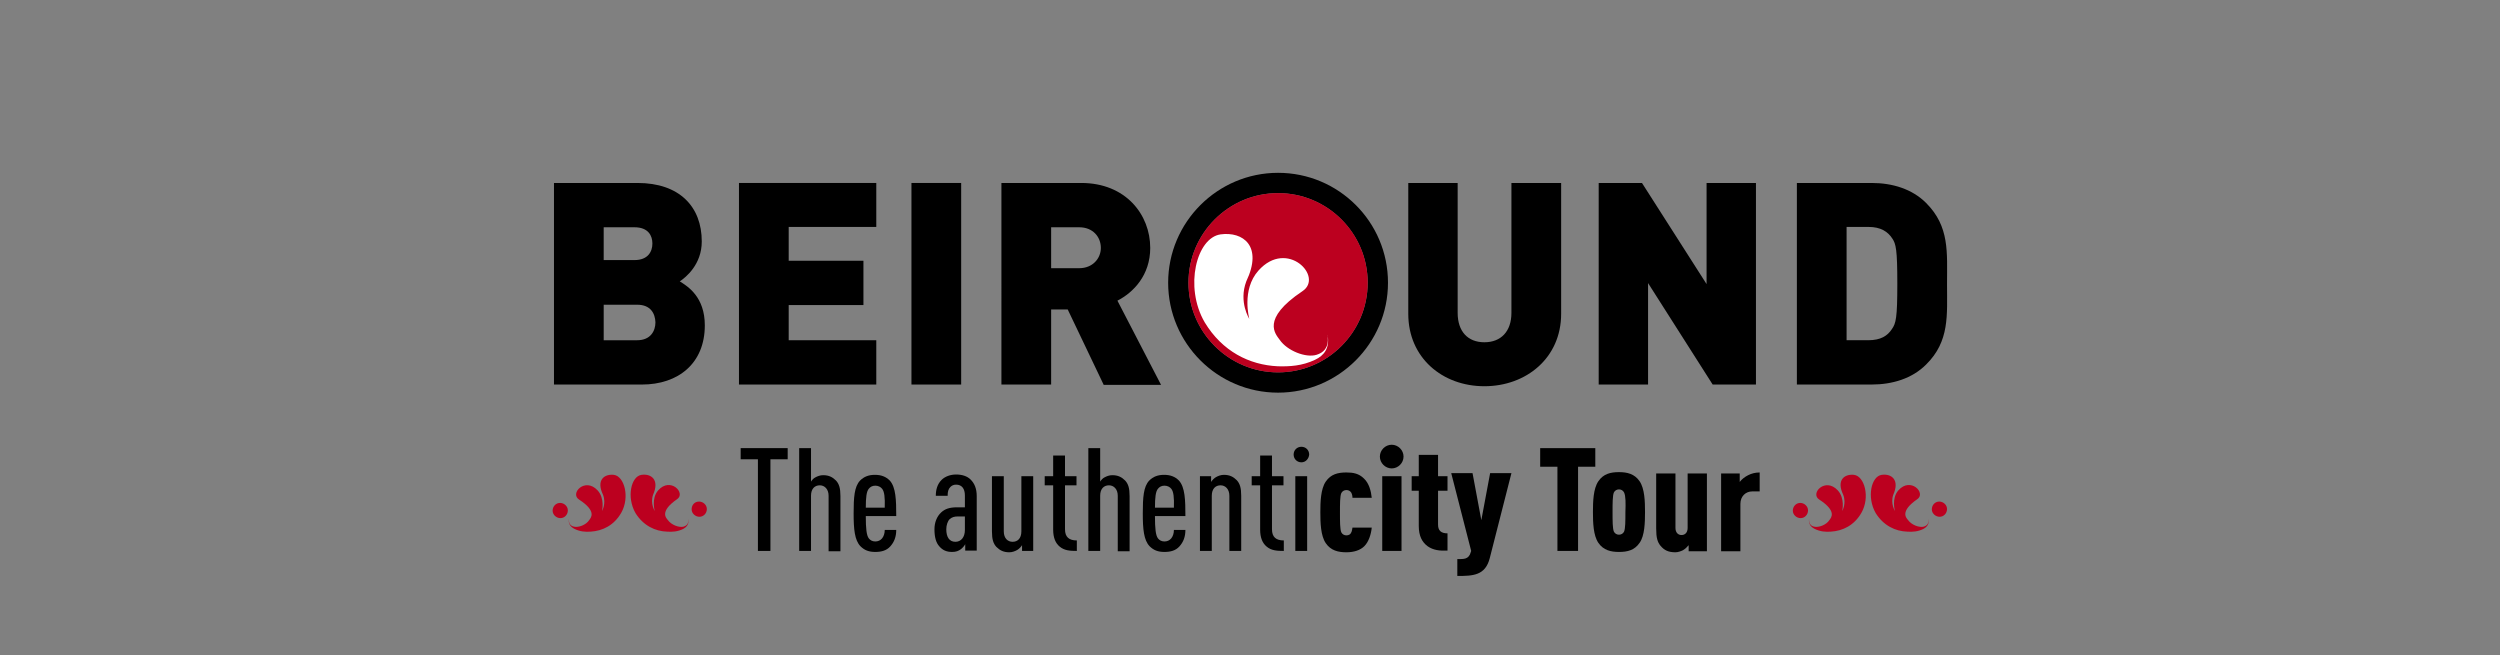 <?xml version="1.0" encoding="utf-8"?>
<!-- Generator: Adobe Illustrator 22.0.1, SVG Export Plug-In . SVG Version: 6.00 Build 0)  -->
<svg version="1.1" id="Layer_1" xmlns="http://www.w3.org/2000/svg" xmlns:xlink="http://www.w3.org/1999/xlink" x="0px" y="0px"
	 viewBox="0 0 739.2 193.7" style="enable-background:new 0 0 739.2 193.7;" xml:space="preserve">
<rect x="0" y="0" width="739.2" height="193.7" fill="#808080" stroke="none"/>
<style type="text/css">
	.st0{fill:#BC001F;}
	.st1{fill:#FFFFFF;}
</style>
<g>
	<g>
		<path class="st0" d="M181.5,140.4c3.1,0.4,4.8,6.6,2.2,11.2c-2.1,3.7-5.5,5.4-9.1,5.6c-1.5,0.1-3.1,0-4.7-0.8
			c-1.2-0.6-1.9-1.5-1.7-3c0-0.1,0-0.1,0-0.2c0,0,0,0,0,0c0,0,0,0.1,0,0.2c-0.1,1.5,0.6,2.1,1.4,2.3c1.4,0.4,3.7-0.5,4.6-1.9
			c0.5-0.7,2.4-2.6-3-6.1c-2.8-1.8,1.8-6.7,5.5-2.7c2.2,2.4,1.3,6.1,1.3,6.1s1.3-2.2,0.3-4.8C176.2,141.9,178.7,140.1,181.5,140.4"
			/>
		<path class="st0" d="M189.7,140.4c2.8-0.4,5.4,1.4,3.4,5.9c-0.9,2.6,0.5,4.8,0.5,4.8s-1.1-3.7,1-6.1c3.6-4.1,8.3,0.8,5.6,2.6
			c-5.2,3.6-3.3,5.5-2.7,6.2c1,1.4,3.3,2.3,4.7,1.9c0.8-0.3,1.5-0.8,1.3-2.3c0-0.1,0-0.2,0-0.2c0,0,0,0,0,0c0,0,0,0.1,0,0.2
			c0.3,1.5-0.4,2.4-1.5,3c-1.6,0.8-3.2,0.9-4.7,0.8c-3.6-0.1-7.1-1.8-9.4-5.5C185.2,147,186.6,140.8,189.7,140.4"/>
		<path class="st0" d="M204.5,150.6c0,1.2,1.1,2.2,2.3,2.2c1.2,0,2.2-1,2.2-2.3c0-1.2-1.1-2.2-2.3-2.2
			C205.4,148.3,204.5,149.3,204.5,150.6"/>
		<path class="st0" d="M163.4,151c0,1.2,1.1,2.2,2.3,2.2c1.2,0,2.2-1,2.2-2.3c0-1.2-1.1-2.2-2.3-2.2
			C164.4,148.7,163.4,149.7,163.4,151"/>
	</g>
	<g>
		<path class="st0" d="M548.2,140.4c3.1,0.4,4.8,6.6,2.2,11.2c-2.1,3.7-5.5,5.4-9.1,5.6c-1.5,0.1-3.1,0-4.7-0.8
			c-1.2-0.6-1.9-1.5-1.7-3c0-0.1,0-0.1,0-0.2c0,0,0,0,0,0c0,0,0,0.1,0,0.2c-0.1,1.5,0.6,2.1,1.4,2.3c1.4,0.4,3.7-0.5,4.6-1.9
			c0.5-0.7,2.4-2.6-3-6.1c-2.8-1.8,1.8-6.7,5.5-2.7c2.2,2.4,1.3,6.1,1.3,6.1s1.3-2.2,0.3-4.8C542.9,141.9,545.4,140.1,548.2,140.4"
			/>
		<path class="st0" d="M556.4,140.4c2.8-0.4,5.4,1.4,3.4,5.9c-0.9,2.6,0.5,4.8,0.5,4.8s-1.1-3.7,1-6.1c3.6-4.1,8.3,0.8,5.6,2.6
			c-5.2,3.6-3.3,5.5-2.7,6.2c1,1.4,3.3,2.3,4.7,1.9c0.8-0.3,1.5-0.8,1.3-2.3c0-0.1,0-0.2,0-0.2c0,0,0,0,0,0c0,0,0,0.1,0,0.2
			c0.3,1.5-0.4,2.4-1.5,3c-1.6,0.8-3.2,0.9-4.7,0.8c-3.6-0.1-7.1-1.8-9.4-5.5C551.9,147,553.3,140.8,556.4,140.4"/>
		<path class="st0" d="M571.2,150.6c0,1.2,1.1,2.2,2.3,2.2c1.2,0,2.2-1,2.2-2.3c0-1.2-1.1-2.2-2.3-2.2
			C572.2,148.3,571.2,149.3,571.2,150.6"/>
		<path class="st0" d="M530.1,151c0,1.2,1.1,2.2,2.3,2.2c1.2,0,2.2-1,2.2-2.3c0-1.2-1.1-2.2-2.3-2.2
			C531.1,148.7,530.1,149.7,530.1,151"/>
	</g>
	<g>
		<path d="M377.9,51.1c-17.9,0-32.5,14.6-32.5,32.5c0,17.9,14.6,32.5,32.5,32.5c17.9,0,32.5-14.6,32.5-32.5
			C410.4,65.6,395.8,51.1,377.9,51.1z M377.9,110.1c-14.6,0-26.5-11.9-26.5-26.5c0-14.6,11.9-26.5,26.5-26.5
			c14.6,0,26.5,11.9,26.5,26.5C404.4,98.2,392.5,110.1,377.9,110.1z"/>
		<path class="st0" d="M404.4,83.6c0,14.6-11.9,26.5-26.5,26.5c-14.6,0-26.5-11.9-26.5-26.5c0-14.6,11.9-26.5,26.5-26.5
			C392.5,57.1,404.4,68.9,404.4,83.6z"/>
		<path class="st1" d="M360.9,69.3c6.6-0.9,12.6,3.4,7.6,13.9c-2.3,6.1,0.9,11.1,0.9,11.1s-2.4-8.6,2.7-14.3
			c8.5-9.5,19.4,1.9,13,6.1c-12.4,8.3-7.9,12.7-6.7,14.4c2.2,3.2,7.7,5.4,10.9,4.4c1.9-0.6,3.6-1.9,3.3-5.4c0-0.3-0.1-0.4-0.1-0.5
			c0-0.1,0-0.1,0,0c0,0.1,0,0.2,0.1,0.4c0.5,3.5-1,5.7-3.8,7c-3.8,1.8-7.5,2-11,1.9c-8.4-0.4-16.4-4.4-21.6-13
			C350.1,84.8,353.8,70.3,360.9,69.3"/>
		<path d="M189.8,113.7h-26V54.1h24.7c12.4,0,19,7,19,17.3c0,6.8-4.7,10.6-6.5,11.8c2.4,1.5,7.4,4.6,7.4,13
			C208.4,107.5,200.5,113.7,189.8,113.7 M187.6,67.2h-9.1v9.7h9.1c4,0,5.3-2.5,5.3-4.9C192.9,69.7,191.7,67.2,187.6,67.2
			 M188.4,90.1h-9.9v10.5h9.9c4,0,5.4-2.8,5.4-5.3C193.7,92.7,192.4,90.1,188.4,90.1"/>
		<polygon points="218.5,113.7 218.5,54.1 259.1,54.1 259.1,67.1 233.2,67.1 233.2,77.1 255.3,77.1 255.3,90.2 233.2,90.2 
			233.2,100.6 259.1,100.6 259.1,113.7 		"/>
		<rect x="269.5" y="54.1" width="14.7" height="59.6"/>
		<path d="M326.3,113.7l-10.6-22.2h-4.9v22.2h-14.7V54.1h23.6c13.2,0,20.4,9.4,20.4,19.2c0,8.1-5,13.2-9.7,15.6l12.9,24.9H326.3z
			 M319.1,67.2h-8.3v12.1h8.3c4,0,6.4-2.9,6.4-6C325.5,70.1,323.2,67.2,319.1,67.2"/>
		<path d="M438.9,114.2c-12.4,0-22.5-8.4-22.5-21.4V54.1H431v38.4c0,5.5,3,8.7,7.9,8.7c4.9,0,8-3.2,8-8.7V54.1h14.7v38.7
			C461.6,105.8,451.3,114.2,438.9,114.2"/>
		<polygon points="506.4,113.7 487.3,83.7 487.3,113.7 472.7,113.7 472.7,54.1 485.5,54.1 504.6,84 504.6,54.1 519.2,54.1 
			519.2,113.7 		"/>
		<path d="M569.5,107.8c-4.1,4.1-9.9,5.9-16.1,5.9h-22.1V54.1h22.1c6.2,0,12,1.8,16.1,5.9c7,7,6.2,14.6,6.2,24
			C575.7,93.2,576.5,100.9,569.5,107.8 M559.5,70.5c-1.3-2-3.4-3.4-7-3.4H546v33.5h6.4c3.7,0,5.7-1.3,7-3.3
			c1.2-1.7,1.6-3.3,1.6-13.4C561,73.8,560.6,72.1,559.5,70.5"/>
	</g>
</g>
<g>
	<g>
		<path d="M227.8,135.8v27.1h-3.7v-27.1H219v-3.3h13.9v3.3H227.8z"/>
		<path d="M245,162.9v-16.3c0-2-1.2-3.1-2.6-3.1c-1.5,0-2.6,1-2.6,3.1v16.3h-3.5v-30.4h3.5v9.9c0.3-0.5,0.8-1,1.2-1.2
			c0.7-0.4,1.5-0.7,2.4-0.7c1.7,0,2.8,0.6,3.8,1.6c0.9,1,1.3,2.2,1.3,4.6v16.3H245z"/>
		<path d="M256,152.7c0,3.5,0.2,5.6,0.9,6.5c0.4,0.5,1,0.9,1.9,0.9c0.8,0,1.5-0.3,2-0.9c0.5-0.6,0.8-1.5,0.8-2.5h3.4
			c0,2-0.6,3.6-1.8,4.9c-1.1,1.2-2.6,1.6-4.4,1.6c-1.9,0-3.2-0.5-4.4-1.7c-1.7-1.8-2-5-2-9.7c0-4.7,0.2-7.9,1.9-9.7
			c1.2-1.2,2.6-1.7,4.4-1.7c1.8,0,3.2,0.5,4.4,1.7c1.8,2,1.9,5.8,1.9,10.5H256z M260.8,144.5c-0.4-0.5-1.1-0.9-2-0.9
			c-0.9,0-1.5,0.4-1.9,0.9c-0.7,0.8-0.9,2.6-0.9,5.6h5.6C261.7,147.1,261.5,145.3,260.8,144.5z"/>
		<path d="M285.4,162.9v-2c-0.3,0.6-0.9,1.2-1.3,1.5c-0.7,0.5-1.4,0.8-2.6,0.8c-1.6,0-2.8-0.5-3.8-1.7c-0.9-1-1.4-2.6-1.4-5
			c0-2,0.7-3.8,2-5c1.1-1,2.4-1.5,4.7-1.5h2.3v-3.5c0-2-0.9-3.2-2.6-3.2c-0.8,0-1.3,0.3-1.7,0.7c-0.6,0.6-0.8,1.4-0.8,2.6h-3.5
			c0-1.7,0.4-3.4,1.7-4.7c1-1,2.6-1.6,4.3-1.6c1.8,0,3.3,0.5,4.3,1.5c1.1,1.1,1.8,2.6,1.8,4.9v16.1H285.4z M285.3,152.7h-2
			c-1.1,0-1.8,0.2-2.5,0.8c-0.6,0.6-1,1.8-1,3c0,2.3,0.9,3.7,2.7,3.7c1.7,0,2.8-1.4,2.8-3.5V152.7z"/>
		<path d="M302.2,162.9v-1.7c-0.3,0.5-0.9,1.1-1.4,1.4c-0.7,0.4-1.5,0.7-2.4,0.7c-1.7,0-2.8-0.6-3.8-1.6c-0.9-1-1.3-2.2-1.3-4.6
			v-16.3h3.5v16.3c0,2.1,1.2,3.1,2.6,3.1c1.5,0,2.6-1,2.6-3.1v-16.3h3.5v22.1H302.2z"/>
		<path d="M313.3,161.6c-1.2-1-1.9-2.6-1.9-5v-13.1h-2.5v-2.7h2.5v-6.1h3.5v6.1h3.4v2.7h-3.4v13c0,2.3,1.2,3.3,3.5,3.3v3.1
			C316.4,162.9,314.7,162.8,313.3,161.6z"/>
		<path d="M330.5,162.9v-16.3c0-2-1.2-3.1-2.6-3.1c-1.5,0-2.6,1-2.6,3.1v16.3h-3.5v-30.4h3.5v9.9c0.3-0.5,0.8-1,1.2-1.2
			c0.7-0.4,1.5-0.7,2.4-0.7c1.7,0,2.8,0.6,3.8,1.6c0.9,1,1.3,2.2,1.3,4.6v16.3H330.5z"/>
		<path d="M341.5,152.7c0,3.5,0.2,5.6,0.9,6.5c0.4,0.5,1,0.9,1.9,0.9c0.8,0,1.5-0.3,2-0.9c0.5-0.6,0.8-1.5,0.8-2.5h3.4
			c0,2-0.6,3.6-1.8,4.9c-1.1,1.2-2.6,1.6-4.4,1.6c-1.9,0-3.2-0.5-4.4-1.7c-1.7-1.8-2-5-2-9.7c0-4.7,0.2-7.9,1.9-9.7
			c1.2-1.2,2.6-1.7,4.4-1.7c1.8,0,3.2,0.5,4.4,1.7c1.8,2,1.9,5.8,1.9,10.5H341.5z M346.3,144.5c-0.4-0.5-1.1-0.9-2-0.9
			c-0.9,0-1.5,0.4-1.9,0.9c-0.7,0.8-0.9,2.6-0.9,5.6h5.6C347.2,147.1,347,145.3,346.3,144.5z"/>
		<path d="M363.5,162.9v-16.3c0-2-1.2-3.1-2.6-3.1c-1.5,0-2.6,1-2.6,3.1v16.3h-3.5v-22.1h3.3v1.7c0.3-0.5,0.9-1.1,1.4-1.4
			c0.7-0.4,1.5-0.7,2.4-0.7c1.7,0,2.8,0.6,3.8,1.6c0.9,1,1.3,2.2,1.3,4.6v16.3H363.5z"/>
		<path d="M374.5,161.6c-1.2-1-1.9-2.6-1.9-5v-13.1h-2.5v-2.7h2.5v-6.1h3.5v6.1h3.4v2.7h-3.4v13c0,2.3,1.2,3.3,3.5,3.3v3.1
			C377.6,162.9,375.9,162.8,374.5,161.6z"/>
		<path d="M384.8,136.7c-1.3,0-2.3-1-2.3-2.3c0-1.3,1-2.3,2.3-2.3c1.3,0,2.3,1,2.3,2.3C387,135.6,386.1,136.7,384.8,136.7z
			 M383,162.9v-22.1h3.5v22.1H383z"/>
	</g>
	<g>
		<path d="M403.4,161.5c-1.2,1.2-3.1,1.8-5.3,1.8c-2.4,0-4.6-0.5-6.1-2.7c-1.5-2.2-1.6-6-1.6-9.1c0-3.1,0.1-6.9,1.6-9.1
			c1.5-2.2,3.6-2.7,6.1-2.7c2,0,3.7,0.3,5.2,1.8c1.5,1.4,2.1,3.7,2.3,5.7h-5.7c0-0.5-0.1-1.1-0.4-1.6c-0.3-0.4-0.7-0.7-1.4-0.7
			c-0.6,0-1.2,0.3-1.5,0.9c-0.4,0.9-0.4,3.2-0.4,5.8c0,2.6,0,4.9,0.4,5.8c0.3,0.6,0.9,0.9,1.5,0.9c0.7,0,1.2-0.3,1.4-0.8
			c0.3-0.5,0.3-1.1,0.4-1.5h5.7C405.4,158,404.7,160.2,403.4,161.5z"/>
		<path d="M411.5,138.5c-1.9,0-3.5-1.6-3.5-3.5s1.6-3.5,3.5-3.5s3.5,1.6,3.5,3.5S413.4,138.5,411.5,138.5z M408.7,162.9v-22.1h5.7
			v22.1H408.7z"/>
		<path d="M422.1,161.5c-1.6-1.2-2.6-3-2.6-6v-10.4h-2.1v-4.3h2.1v-6.3h5.7v6.3h2.8v4.3h-2.8v10c0,1.8,0.9,2.6,2.8,2.6v5.1
			C425.7,162.9,423.8,162.7,422.1,161.5z"/>
		<path d="M440.5,165c-1.3,5.2-5,5.3-9.6,5.3v-5c1.8,0,3.4,0.2,4-2.1l0.1-0.3l-5.9-23h6.3l2.6,13.9l2.6-13.9h6.3L440.5,165z"/>
		<path d="M466.6,138v24.9h-6.1V138h-5.1v-5.5h16.3v5.5H466.6z"/>
		<path d="M484.8,160.5c-1.5,2.2-3.6,2.7-6.1,2.7c-2.4,0-4.6-0.5-6.1-2.7c-1.5-2.2-1.6-6-1.6-9.1c0-3.1,0.1-6.9,1.6-9.1
			c1.5-2.2,3.6-2.7,6.1-2.7c2.4,0,4.6,0.5,6.1,2.7c1.5,2.2,1.6,6,1.6,9.1C486.4,154.5,486.3,158.4,484.8,160.5z M480.2,145.6
			c-0.3-0.6-0.9-0.9-1.5-0.9c-0.6,0-1.2,0.3-1.5,0.9c-0.4,0.9-0.4,3.2-0.4,5.8c0,2.6,0,4.9,0.4,5.8c0.3,0.6,0.9,0.9,1.5,0.9
			c0.6,0,1.2-0.3,1.5-0.9c0.4-0.9,0.4-3.2,0.4-5.8C480.7,148.8,480.7,146.6,480.2,145.6z"/>
		<path d="M499.3,162.9v-1.7c-0.5,0.6-1,1.1-1.7,1.5c-0.6,0.3-1.5,0.6-2.2,0.6c-2.1,0-3.3-0.6-4.4-1.9c-0.9-1.1-1.3-2.3-1.3-5.2V140
			h5.7v16.1c0,1.4,0.8,2.1,1.8,2.1c1,0,1.8-0.7,1.8-2.1V140h5.7v23H499.3z"/>
		<path d="M518.1,145.3c-1.9,0-3.5,1.4-3.5,3.7v14h-5.7v-23h5.5v2.5c0.6-0.8,1.5-1.5,2.5-2c1-0.5,2.1-0.8,3.4-0.8v5.6H518.1z"/>
	</g>
</g>
</svg>
